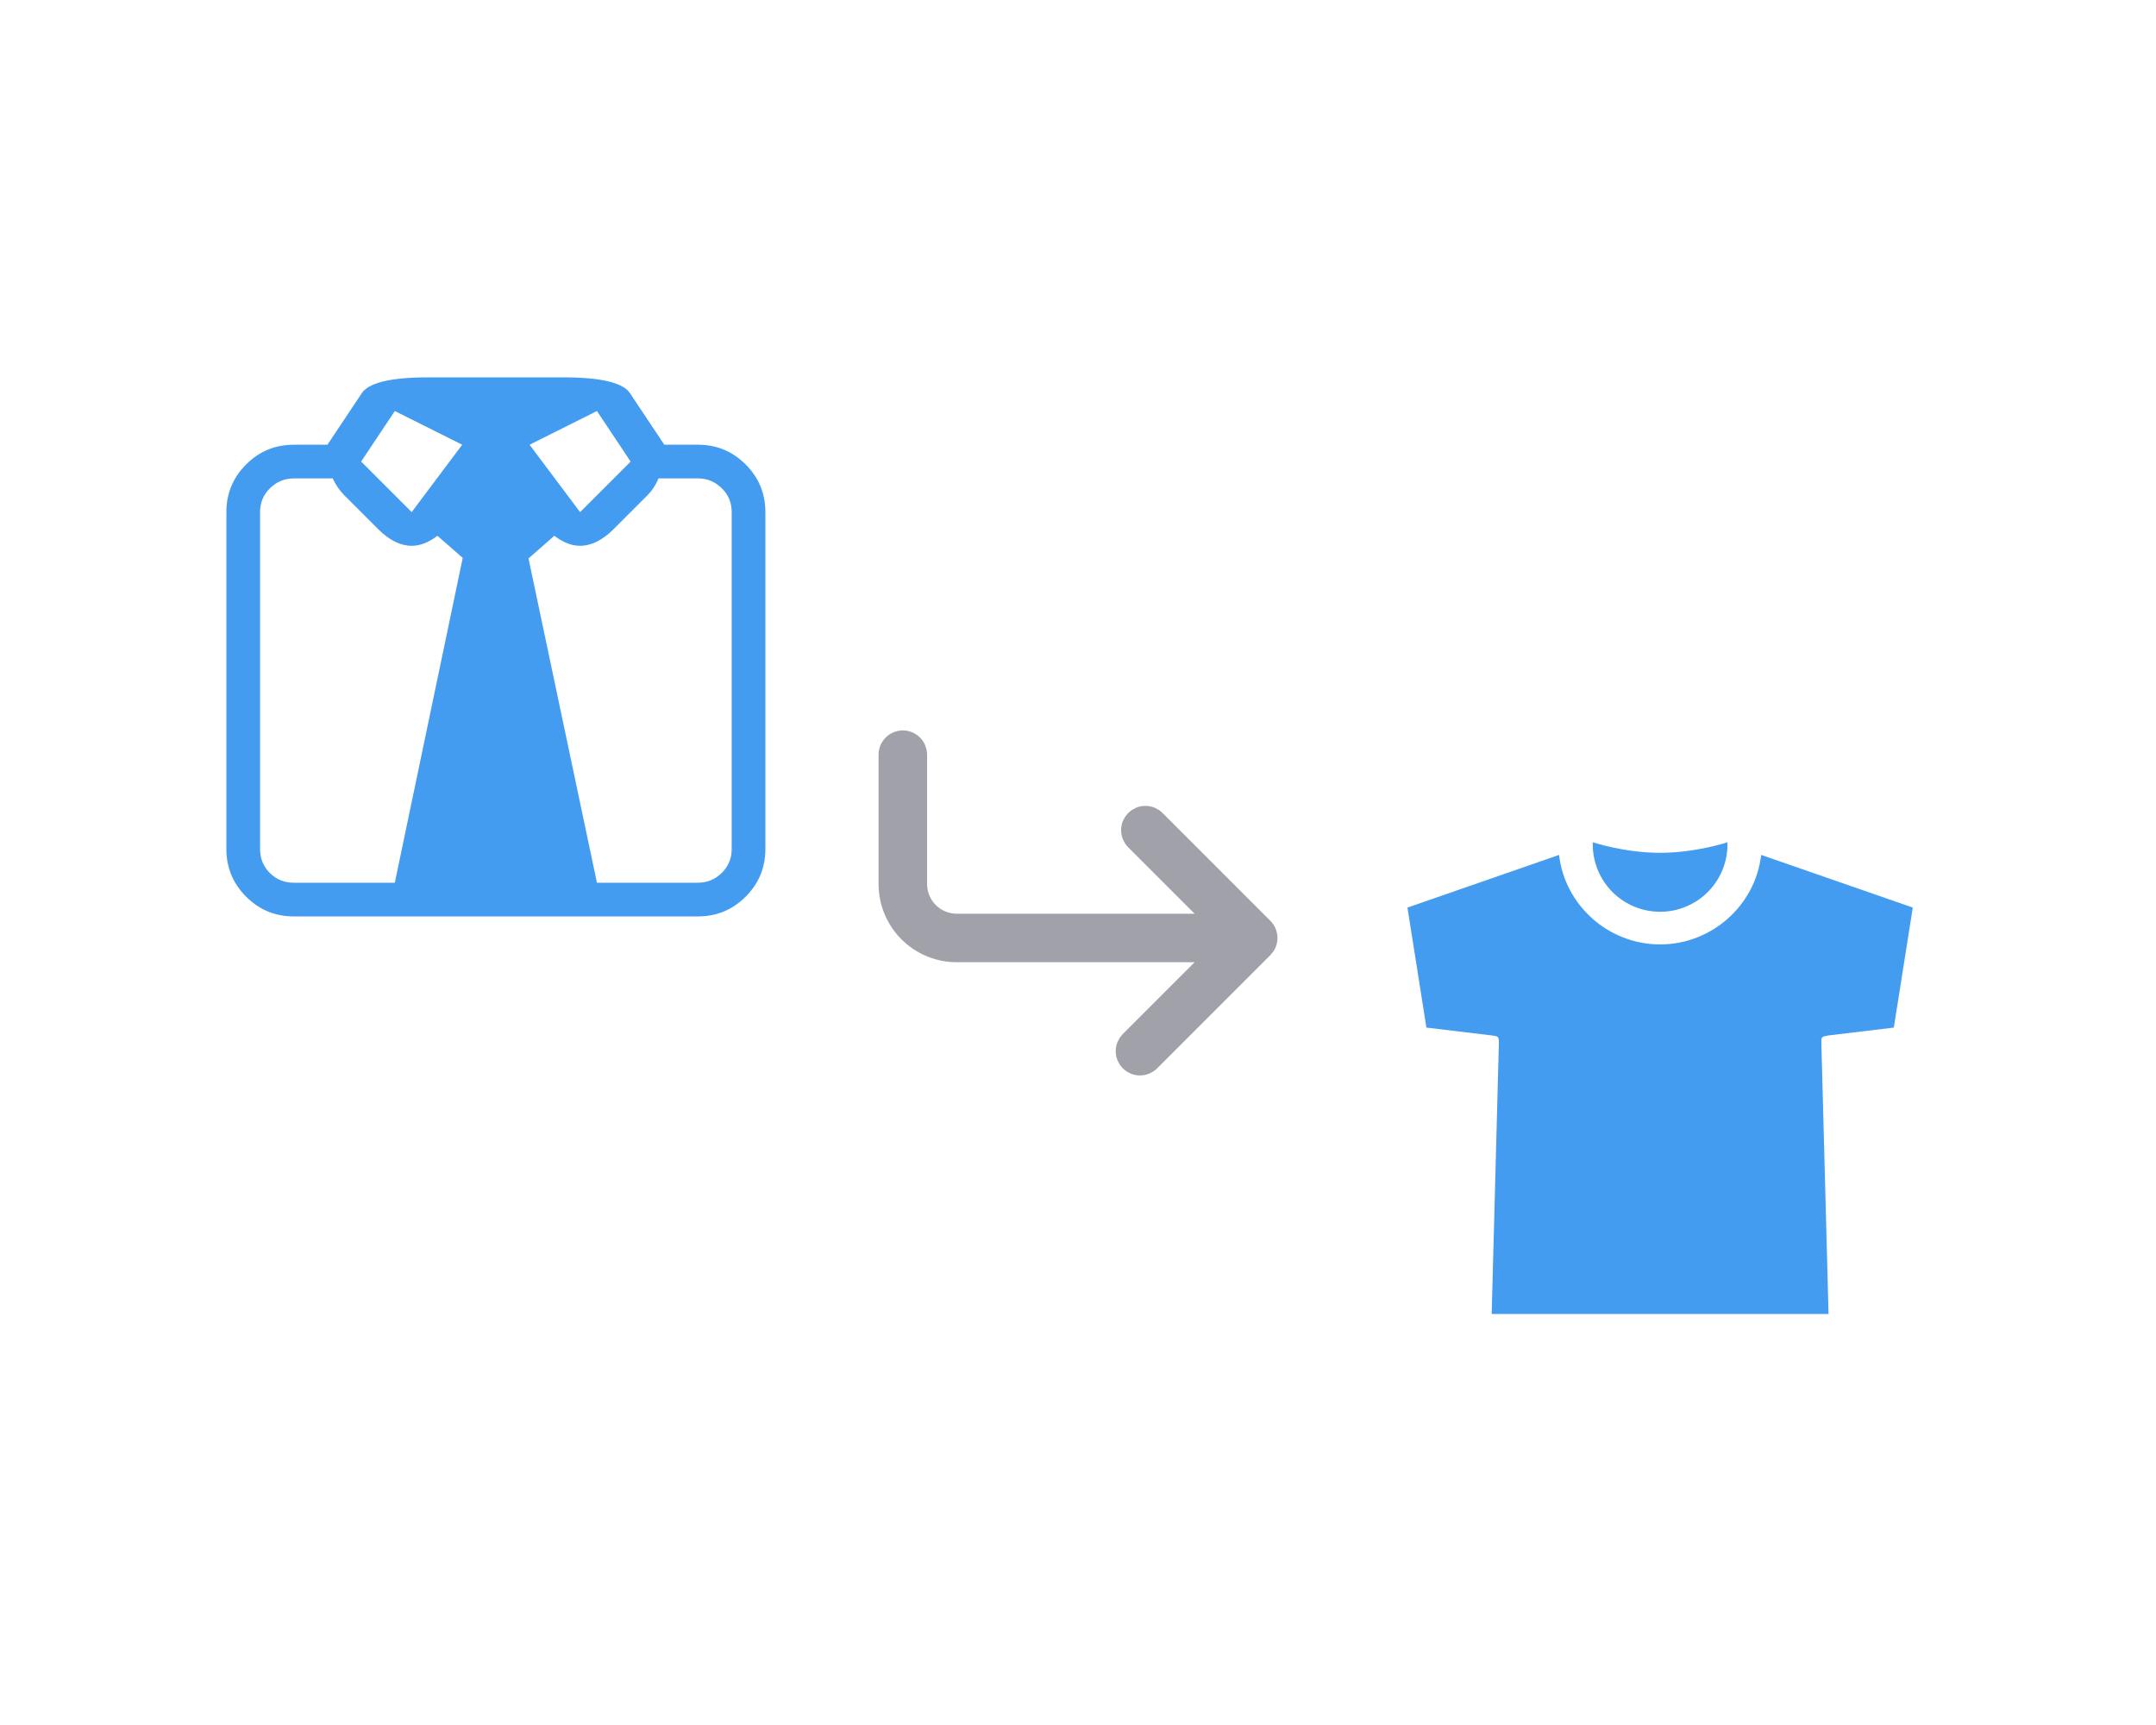 <svg width="200" height="160" viewBox="0 0 200 160" fill="none" xmlns="http://www.w3.org/2000/svg">
<path fill-rule="evenodd" clip-rule="evenodd" d="M83.75 68.75C83.418 68.75 83.1 68.882 82.866 69.116C82.632 69.35 82.5 69.668 82.5 70V82C82.5 82.821 82.662 83.633 82.976 84.392C83.29 85.15 83.75 85.839 84.331 86.419C85.503 87.591 87.092 88.25 88.75 88.25H113.233L104.865 96.615C104.63 96.85 104.498 97.168 104.498 97.5C104.498 97.832 104.63 98.15 104.865 98.385C105.1 98.62 105.418 98.752 105.75 98.752C106.082 98.752 106.4 98.62 106.635 98.385L117.135 87.885C117.251 87.769 117.344 87.631 117.407 87.479C117.47 87.327 117.502 87.164 117.502 87C117.502 86.836 117.47 86.673 117.407 86.521C117.344 86.369 117.251 86.231 117.135 86.115L107.135 76.115C106.9 75.88 106.582 75.748 106.25 75.748C105.918 75.748 105.6 75.88 105.365 76.115C105.13 76.35 104.998 76.668 104.998 77C104.998 77.332 105.13 77.65 105.365 77.885L113.233 85.75H88.75C87.755 85.75 86.802 85.355 86.098 84.652C85.395 83.948 85 82.995 85 82V70C85 69.668 84.868 69.35 84.634 69.116C84.4 68.882 84.082 68.75 83.75 68.75Z" fill="#A1A1AA" stroke="#A1A1AA" stroke-width="2"/>
<path d="M64.75 85H27.25C25.525 85 24.052 84.39 22.831 83.169C21.61 81.948 21 80.475 21 78.75V47.5C21 45.775 21.61 44.302 22.831 43.081C24.052 41.86 25.525 41.25 27.25 41.25H30.375L33.5 36.562C34.086 35.521 36.169 35 39.75 35H52.25C55.831 35 57.914 35.521 58.5 36.562L61.625 41.25H64.75C66.475 41.25 67.948 41.86 69.169 43.081C70.39 44.302 71 45.775 71 47.5V78.75C71 80.475 70.39 81.948 69.169 83.169C67.948 84.39 66.475 85 64.75 85ZM36.625 38.125L33.5 42.812L38.188 47.5L42.875 41.25L36.625 38.125ZM40.58 49.697C39.766 50.316 38.969 50.625 38.188 50.625C37.146 50.625 36.104 50.104 35.062 49.062L31.938 45.938C31.514 45.514 31.156 44.993 30.863 44.375H27.25C26.404 44.375 25.671 44.676 25.053 45.278C24.434 45.88 24.125 46.621 24.125 47.5V78.75C24.125 79.629 24.426 80.37 25.028 80.972C25.631 81.574 26.371 81.875 27.25 81.875H36.625L42.924 51.748L40.58 49.697ZM55.375 38.125L49.125 41.25L53.812 47.5L58.5 42.812L55.375 38.125ZM67.875 47.5C67.875 46.621 67.566 45.88 66.947 45.278C66.329 44.676 65.596 44.375 64.75 44.375H61.088C60.828 44.993 60.486 45.514 60.062 45.938L56.938 49.062C55.896 50.104 54.854 50.625 53.812 50.625C53.031 50.625 52.234 50.316 51.42 49.697L49.027 51.797L55.375 81.875H64.75C65.596 81.875 66.329 81.574 66.947 80.972C67.566 80.37 67.875 79.629 67.875 78.75V47.5Z" fill="#439CEF"/>
<path d="M154 79.102C150.691 79.102 147.75 78.125 147.75 78.125V78.32C147.75 79.978 148.408 81.568 149.581 82.74C150.753 83.912 152.342 84.57 154 84.57C155.658 84.57 157.247 83.912 158.419 82.74C159.592 81.568 160.25 79.978 160.25 78.32V78.125C160.25 78.125 157.309 79.102 154 79.102Z" fill="#439CEF"/>
<path d="M163.375 79.297C162.839 83.961 158.806 87.598 154 87.598C149.194 87.598 145.161 83.961 144.625 79.297L130.562 84.18L132.32 95.312L138.347 96.037C139.038 96.125 139.04 96.125 139.04 96.837L138.375 121.875H169.625L168.96 96.837C168.939 96.153 168.939 96.153 169.653 96.037L175.68 95.312L177.438 84.18L163.375 79.297Z" fill="#439CEF"/>
</svg>
